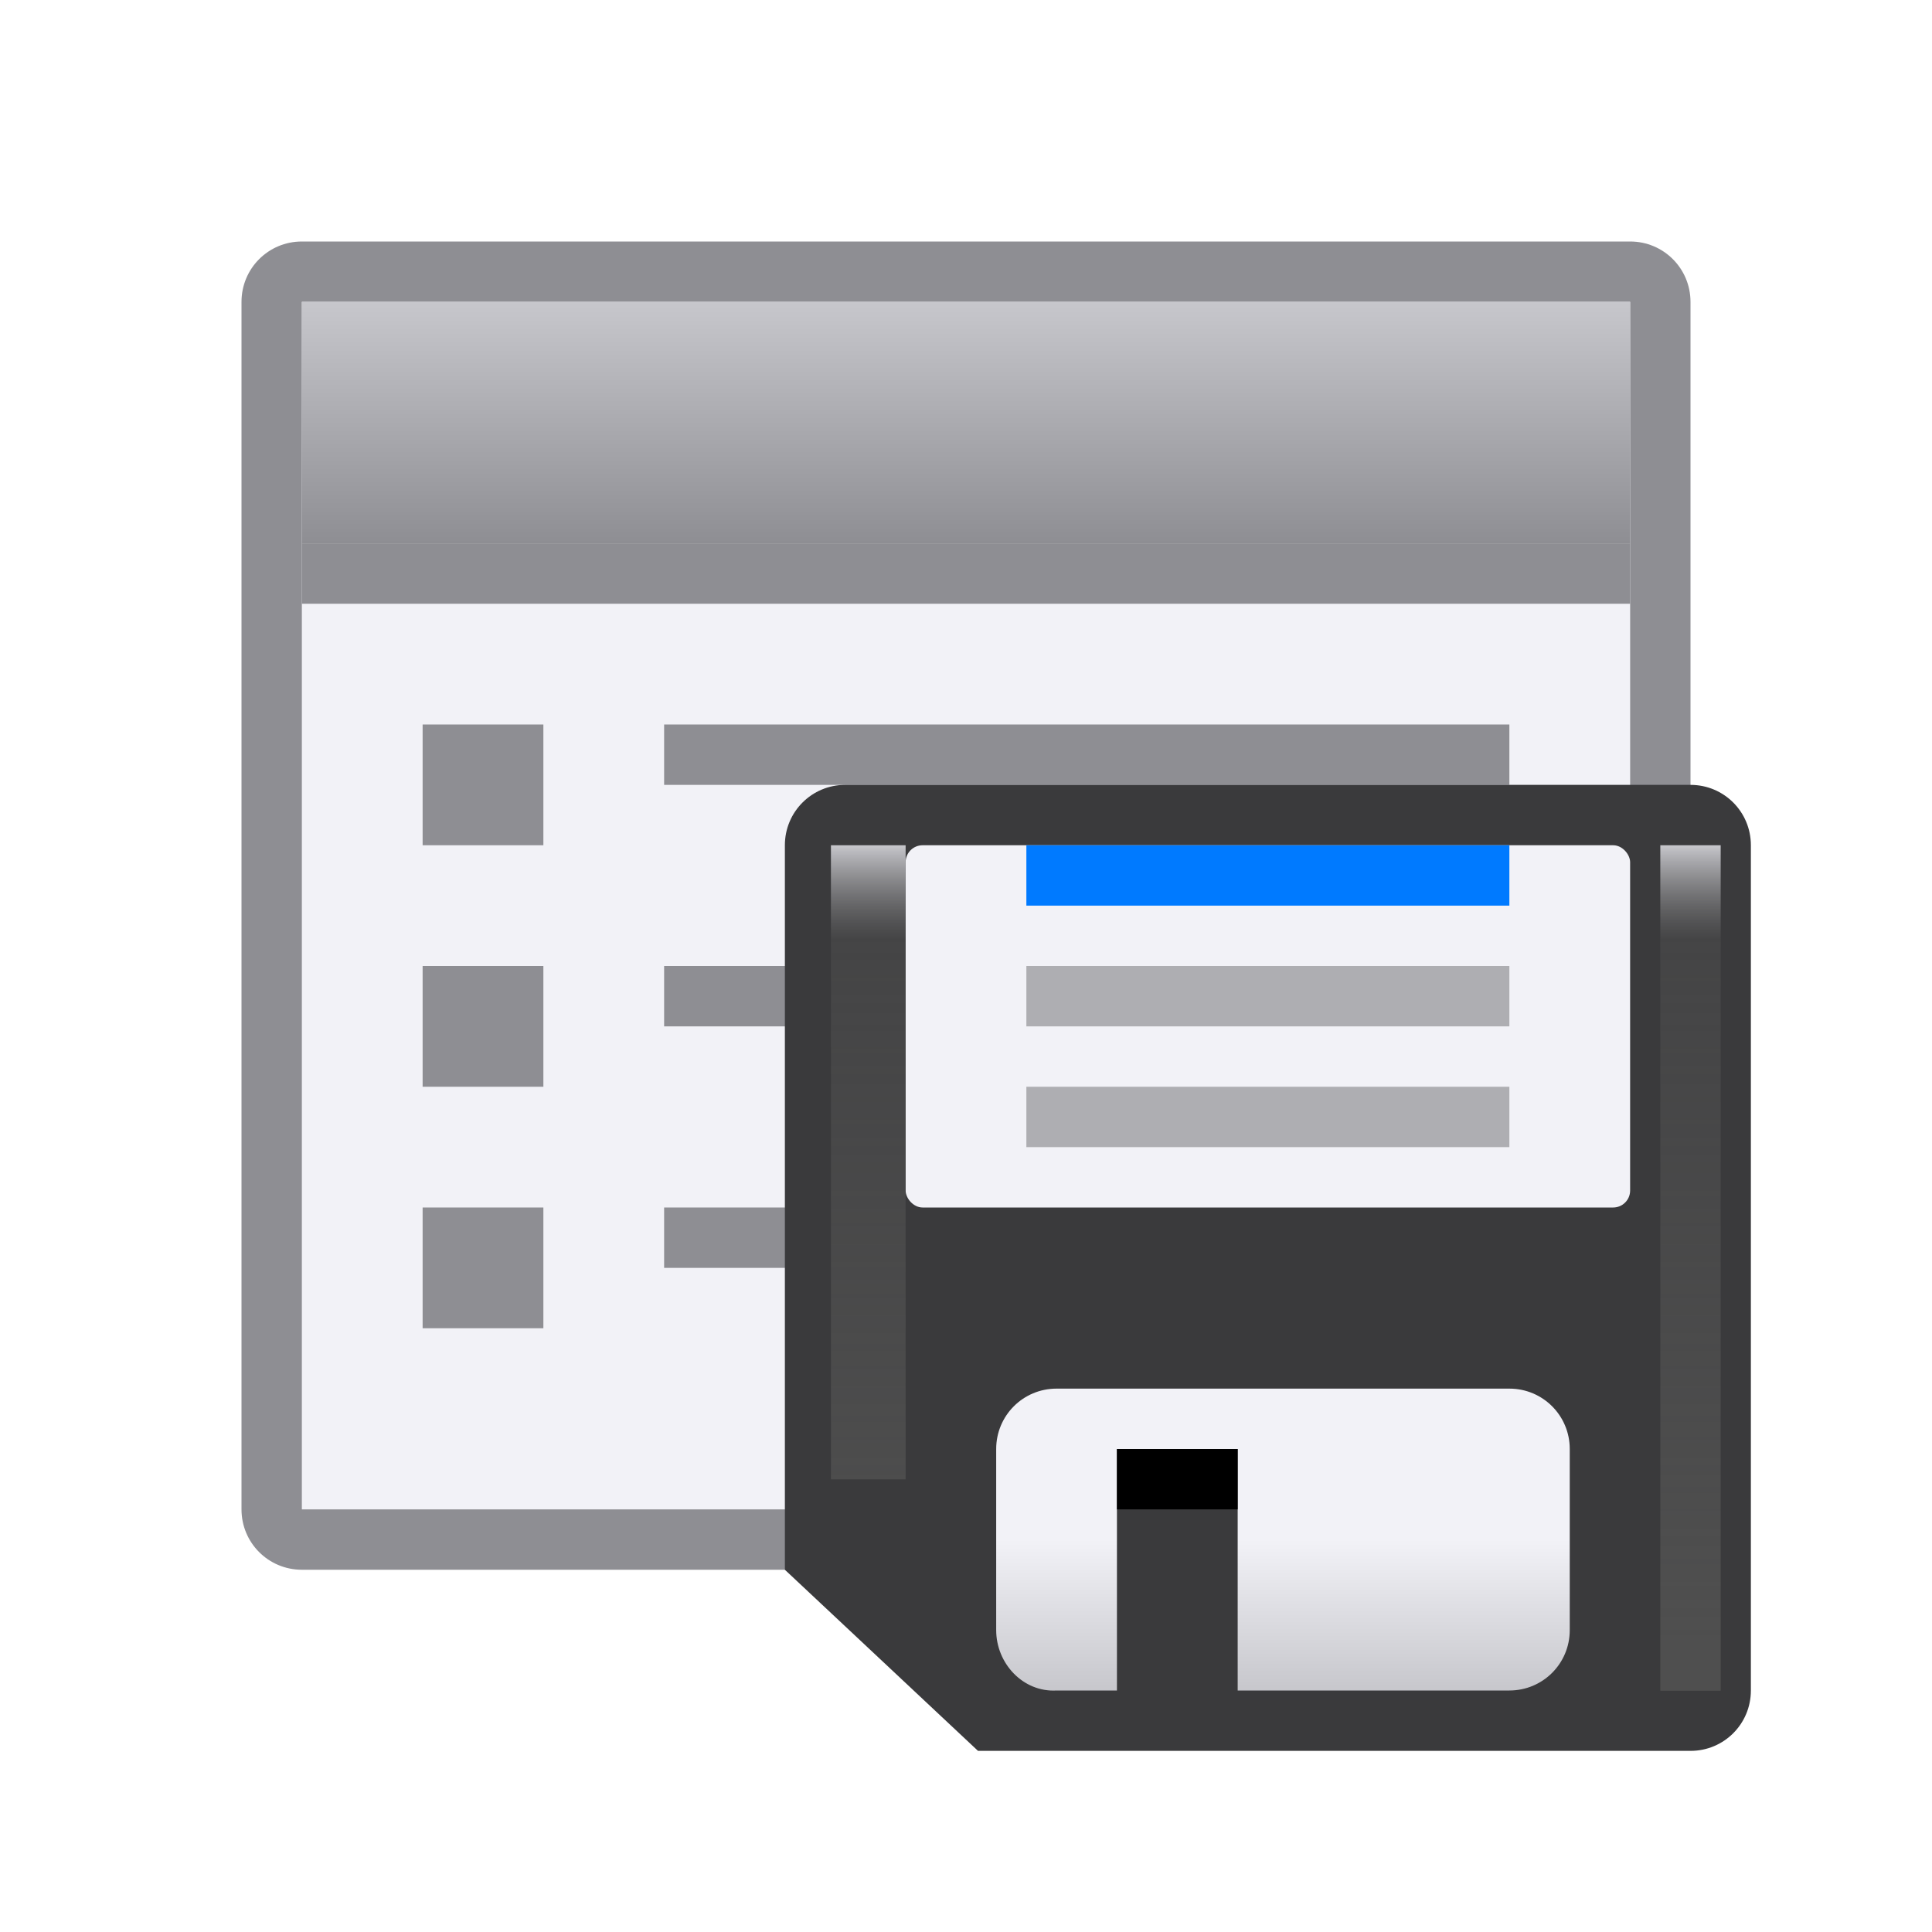 <svg height="32" viewBox="0 0 32 32" width="32" xmlns="http://www.w3.org/2000/svg" xmlns:xlink="http://www.w3.org/1999/xlink"><linearGradient id="a" gradientUnits="userSpaceOnUse" x1="9" x2="9" y1="15" y2="10"><stop offset="0" stop-color="#c7c7cc"/><stop offset=".5" stop-color="#f2f2f7"/><stop offset="1" stop-color="#f2f2f7"/></linearGradient><filter id="b" color-interpolation-filters="sRGB" height="1.071" width="2.278" x="-.639" y="-.035"><feGaussianBlur stdDeviation=".266"/></filter><linearGradient id="c" gradientUnits="userSpaceOnUse" x1="15" x2="15" y1="18" y2="1"><stop offset="0" stop-color="#4f4f4f"/><stop offset=".882" stop-color="#4f4f4f" stop-opacity=".498"/><stop offset="1" stop-color="#c7c7cc"/></linearGradient><linearGradient id="d" gradientUnits="userSpaceOnUse" x1="15" x2="15" y1="5" y2="9"><stop offset="0" stop-color="#c7c7cc"/><stop offset="1" stop-color="#8e8e93"/></linearGradient><path d="m5 5v10h22v-10zm0 10v10h22v-10z" fill="#f2f2f7"/><path d="m5 4c-.554 0-1 .446-1 1v10h1v-1-1-8h5 1 6 1 9v8 1 1h1v-10c0-.554-.446-1-1-1zm-1 11v10c0 .554.446 1 1 1h22c.554 0 1-.446 1-1v-10h-1v3 1 6h-9-1-6-1-5v-6-1-3z" fill="#8e8e93"/><path d="m5 5h22v4h-22z" fill="url(#d)"/><g fill="#8e8e93"><path d="m5 9h22v1h-22z"/><path d="m7 12h2v2h-2z"/><path d="m11 12h14v1h-14z"/><path d="m7 16h2v2h-2z"/><path d="m11 16h14v1h-14z"/><path d="m7 20h2v2h-2z"/><path d="m11 20h14v1h-14z"/></g><g transform="translate(13 13)"><path d="m1 0c-.554 0-1 .446-1 1v12l3.199 3h11.801c.554 0 1-.446 1-1v-14c0-.554-.446-1-1-1z" fill="#3a3a3c"/><g fill="#f2f2f7"><rect height="6" ry=".281" width="12" x="2" y="1"/><path d="m4.5 10c-.554 0-1 .446-1 1v3c0 .554.447 1.032 1 1h1v-4h2v4h4.5c.554 0 1-.446 1-1v-3c0-.554-.446-1-1-1z" fill="url(#a)"/></g><path d="m5.5 11h2v1h-2z"/><path d="m14 1h1v18h-1z" fill="url(#c)" filter="url(#b)" transform="matrix(1 0 0 .778 .5 .222)"/><path d="m14 1h1.237v13.5h-1.237z" fill="url(#c)" filter="url(#b)" transform="matrix(1 0 0 .778 -13.237 .222)"/><path d="m4 5h8v1h-8z" fill="#aeaeb2"/><path d="m4 3h8v1h-8z" fill="#aeaeb2"/><path d="m4 1h8v1h-8z" fill="#007aff"/></g></svg>